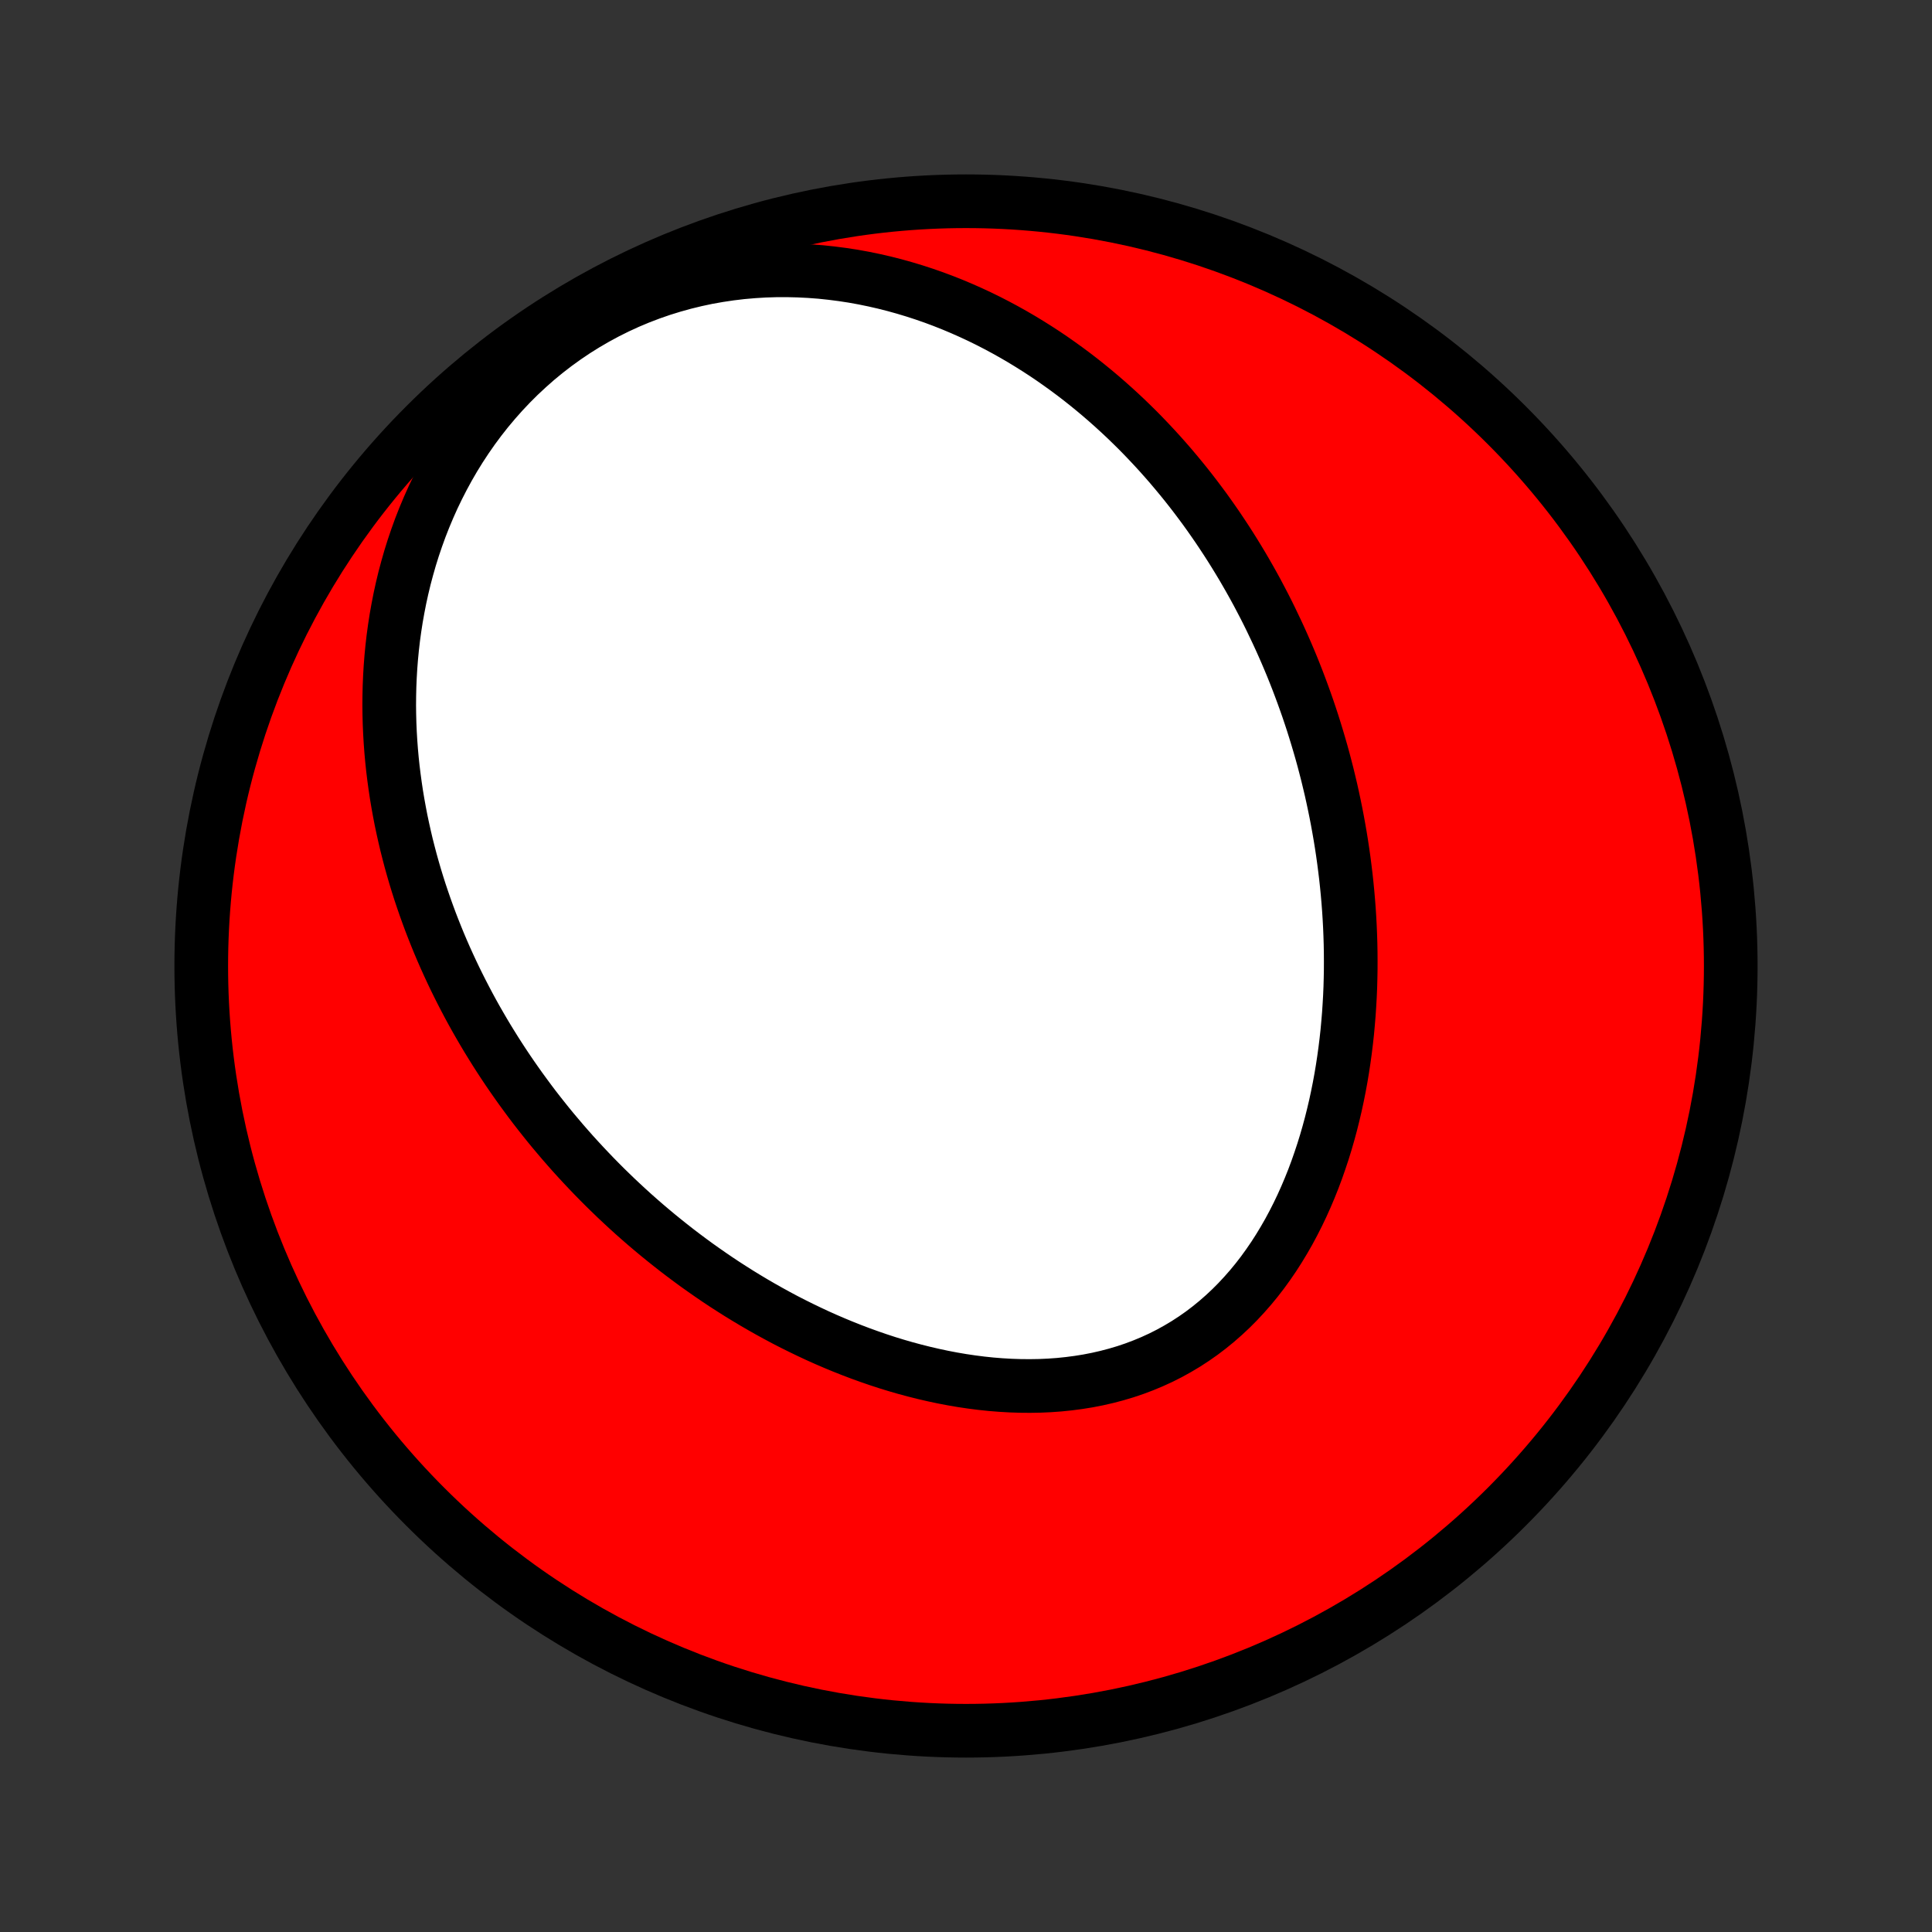 <?xml version="1.0" encoding="utf-8" standalone="no"?>
<!DOCTYPE svg PUBLIC "-//W3C//DTD SVG 1.1//EN"
  "http://www.w3.org/Graphics/SVG/1.1/DTD/svg11.dtd">
<!-- Created with matplotlib (http://matplotlib.org/) -->
<svg height="72pt" version="1.1" viewBox="0 0 72 72" width="72pt" xmlns="http://www.w3.org/2000/svg" xmlns:xlink="http://www.w3.org/1999/xlink">
 <rect x="0" y="0" width="72" height="72" fill="#333333" stroke="none"/>
 <defs>
  <style type="text/css">
*{stroke-linecap:butt;stroke-linejoin:round;}
  </style>
 </defs>
 <g id="figure_1">
  <g id="patch_1">
   <path d="
M0 72
L72 72
L72 0
L0 0
z
" style="fill:none;"/>
  </g>
  <g id="axes_1">
   <g id="PatchCollection_1">
    <defs>
     <path d="
M36 -7.5
C43.558 -7.5 50.808 -10.503 56.153 -15.848
C61.497 -21.192 64.5 -28.442 64.5 -36
C64.5 -43.558 61.497 -50.808 56.153 -56.153
C50.808 -61.497 43.558 -64.5 36 -64.5
C28.442 -64.5 21.192 -61.497 15.848 -56.153
C10.503 -50.808 7.5 -43.558 7.5 -36
C7.5 -28.442 10.503 -21.192 15.848 -15.848
C21.192 -10.503 28.442 -7.5 36 -7.5
z
" id="C0_0_a811fe30f3"/>
     <path d="
M47.593 -48.437
L47.709 -48.185
L47.823 -47.931
L47.934 -47.677
L48.043 -47.421
L48.15 -47.164
L48.254 -46.905
L48.356 -46.645
L48.455 -46.384
L48.552 -46.122
L48.647 -45.858
L48.74 -45.593
L48.83 -45.326
L48.918 -45.058
L49.003 -44.788
L49.086 -44.517
L49.167 -44.244
L49.246 -43.97
L49.322 -43.694
L49.395 -43.416
L49.467 -43.136
L49.535 -42.855
L49.602 -42.572
L49.665 -42.288
L49.726 -42.001
L49.785 -41.713
L49.841 -41.422
L49.894 -41.13
L49.945 -40.836
L49.993 -40.54
L50.038 -40.242
L50.08 -39.942
L50.119 -39.64
L50.156 -39.336
L50.189 -39.03
L50.219 -38.722
L50.246 -38.412
L50.27 -38.1
L50.29 -37.786
L50.307 -37.47
L50.32 -37.152
L50.33 -36.832
L50.336 -36.51
L50.338 -36.186
L50.337 -35.861
L50.331 -35.533
L50.322 -35.204
L50.308 -34.873
L50.289 -34.54
L50.267 -34.206
L50.239 -33.87
L50.208 -33.532
L50.171 -33.194
L50.129 -32.854
L50.082 -32.513
L50.03 -32.171
L49.973 -31.829
L49.91 -31.486
L49.841 -31.142
L49.767 -30.798
L49.686 -30.454
L49.6 -30.11
L49.507 -29.767
L49.408 -29.424
L49.302 -29.082
L49.189 -28.742
L49.07 -28.402
L48.944 -28.065
L48.81 -27.73
L48.669 -27.397
L48.521 -27.068
L48.365 -26.741
L48.201 -26.418
L48.03 -26.099
L47.85 -25.785
L47.663 -25.476
L47.468 -25.172
L47.264 -24.874
L47.053 -24.582
L46.833 -24.297
L46.605 -24.02
L46.368 -23.75
L46.124 -23.488
L45.872 -23.235
L45.611 -22.991
L45.343 -22.756
L45.067 -22.531
L44.784 -22.316
L44.493 -22.112
L44.195 -21.918
L43.89 -21.736
L43.579 -21.564
L43.262 -21.404
L42.939 -21.256
L42.61 -21.119
L42.276 -20.993
L41.938 -20.879
L41.595 -20.777
L41.249 -20.686
L40.898 -20.606
L40.545 -20.537
L40.19 -20.48
L39.831 -20.433
L39.472 -20.396
L39.11 -20.37
L38.748 -20.354
L38.385 -20.348
L38.022 -20.351
L37.659 -20.363
L37.296 -20.384
L36.934 -20.413
L36.572 -20.451
L36.212 -20.497
L35.854 -20.55
L35.497 -20.611
L35.142 -20.679
L34.789 -20.754
L34.439 -20.835
L34.092 -20.922
L33.746 -21.015
L33.404 -21.114
L33.065 -21.218
L32.729 -21.328
L32.396 -21.443
L32.066 -21.562
L31.74 -21.686
L31.417 -21.814
L31.098 -21.946
L30.782 -22.082
L30.469 -22.222
L30.161 -22.366
L29.856 -22.513
L29.554 -22.663
L29.256 -22.816
L28.962 -22.973
L28.672 -23.132
L28.385 -23.294
L28.102 -23.458
L27.823 -23.625
L27.547 -23.794
L27.275 -23.966
L27.006 -24.139
L26.741 -24.315
L26.48 -24.493
L26.222 -24.673
L25.967 -24.854
L25.716 -25.038
L25.468 -25.223
L25.224 -25.409
L24.983 -25.598
L24.745 -25.788
L24.51 -25.979
L24.279 -26.172
L24.05 -26.366
L23.825 -26.562
L23.602 -26.759
L23.383 -26.958
L23.167 -27.158
L22.953 -27.359
L22.743 -27.562
L22.535 -27.765
L22.33 -27.971
L22.128 -28.177
L21.929 -28.385
L21.732 -28.594
L21.538 -28.804
L21.346 -29.015
L21.158 -29.228
L20.971 -29.442
L20.788 -29.658
L20.606 -29.874
L20.427 -30.092
L20.251 -30.312
L20.077 -30.532
L19.905 -30.754
L19.736 -30.978
L19.57 -31.203
L19.405 -31.429
L19.243 -31.657
L19.083 -31.886
L18.925 -32.117
L18.77 -32.349
L18.617 -32.583
L18.466 -32.819
L18.318 -33.056
L18.171 -33.295
L18.027 -33.536
L17.886 -33.778
L17.746 -34.022
L17.609 -34.268
L17.474 -34.516
L17.342 -34.766
L17.212 -35.017
L17.084 -35.271
L16.958 -35.527
L16.835 -35.785
L16.715 -36.044
L16.596 -36.306
L16.48 -36.571
L16.367 -36.837
L16.257 -37.106
L16.149 -37.377
L16.043 -37.651
L15.941 -37.927
L15.841 -38.205
L15.744 -38.486
L15.649 -38.77
L15.558 -39.056
L15.47 -39.344
L15.385 -39.636
L15.303 -39.93
L15.225 -40.227
L15.149 -40.526
L15.078 -40.829
L15.01 -41.134
L14.945 -41.442
L14.885 -41.753
L14.828 -42.068
L14.775 -42.385
L14.727 -42.705
L14.683 -43.028
L14.643 -43.353
L14.608 -43.682
L14.578 -44.014
L14.553 -44.349
L14.533 -44.687
L14.518 -45.028
L14.509 -45.372
L14.505 -45.718
L14.508 -46.068
L14.516 -46.42
L14.531 -46.775
L14.552 -47.133
L14.58 -47.493
L14.615 -47.855
L14.657 -48.22
L14.707 -48.587
L14.764 -48.956
L14.83 -49.327
L14.903 -49.7
L14.985 -50.074
L15.075 -50.449
L15.175 -50.825
L15.283 -51.203
L15.401 -51.58
L15.529 -51.958
L15.666 -52.336
L15.814 -52.713
L15.972 -53.089
L16.14 -53.465
L16.32 -53.838
L16.51 -54.209
L16.711 -54.578
L16.923 -54.944
L17.147 -55.306
L17.382 -55.664
L17.628 -56.017
L17.886 -56.365
L18.155 -56.707
L18.436 -57.042
L18.728 -57.371
L19.03 -57.691
L19.344 -58.004
L19.669 -58.307
L20.003 -58.602
L20.348 -58.886
L20.702 -59.159
L21.065 -59.421
L21.437 -59.672
L21.817 -59.91
L22.205 -60.136
L22.599 -60.349
L23 -60.549
L23.407 -60.736
L23.819 -60.909
L24.235 -61.068
L24.655 -61.214
L25.078 -61.345
L25.503 -61.463
L25.93 -61.567
L26.358 -61.658
L26.787 -61.734
L27.216 -61.798
L27.644 -61.849
L28.071 -61.886
L28.497 -61.912
L28.92 -61.925
L29.341 -61.926
L29.759 -61.916
L30.173 -61.895
L30.584 -61.864
L30.991 -61.821
L31.394 -61.769
L31.792 -61.708
L32.185 -61.637
L32.574 -61.557
L32.958 -61.469
L33.336 -61.373
L33.709 -61.269
L34.077 -61.158
L34.44 -61.04
L34.796 -60.916
L35.147 -60.785
L35.493 -60.648
L35.833 -60.505
L36.167 -60.357
L36.496 -60.204
L36.819 -60.046
L37.136 -59.883
L37.448 -59.716
L37.754 -59.545
L38.055 -59.37
L38.35 -59.191
L38.64 -59.009
L38.925 -58.824
L39.205 -58.635
L39.479 -58.443
L39.748 -58.249
L40.013 -58.052
L40.272 -57.853
L40.526 -57.651
L40.776 -57.447
L41.021 -57.241
L41.261 -57.033
L41.497 -56.823
L41.729 -56.611
L41.956 -56.398
L42.179 -56.182
L42.398 -55.966
L42.612 -55.748
L42.822 -55.528
L43.029 -55.307
L43.232 -55.085
L43.431 -54.861
L43.626 -54.637
L43.817 -54.411
L44.005 -54.184
L44.19 -53.956
L44.371 -53.727
L44.548 -53.497
L44.722 -53.266
L44.894 -53.034
L45.061 -52.801
L45.226 -52.566
L45.388 -52.331
L45.546 -52.095
L45.702 -51.858
L45.855 -51.62
L46.004 -51.382
L46.151 -51.142
L46.296 -50.901
L46.437 -50.659
L46.576 -50.416
L46.712 -50.173
L46.846 -49.928
L46.976 -49.682
L47.105 -49.435
L47.231 -49.187
L47.354 -48.938
z
" id="C0_1_91892528c6"/>
    </defs>
    <g clip-path="url(#p1bffca34e9)">
     <use style="fill:#ff0000;stroke:#000000;stroke-width:2.0;" x="0.0" xlink:href="#C0_0_a811fe30f3" y="72.0"/>
    </g>
    <g clip-path="url(#p1bffca34e9)">
     <use style="fill:#ffffff;stroke:#000000;stroke-width:2.0;" x="0.0" xlink:href="#C0_1_91892528c6" y="72.0"/>
    </g>
   </g>
  </g>
 </g>
 <defs>
  <clipPath id="p1bffca34e9">
   <rect height="72.0" width="72.0" x="0.0" y="0.0"/>
  </clipPath>
 </defs>
</svg>
